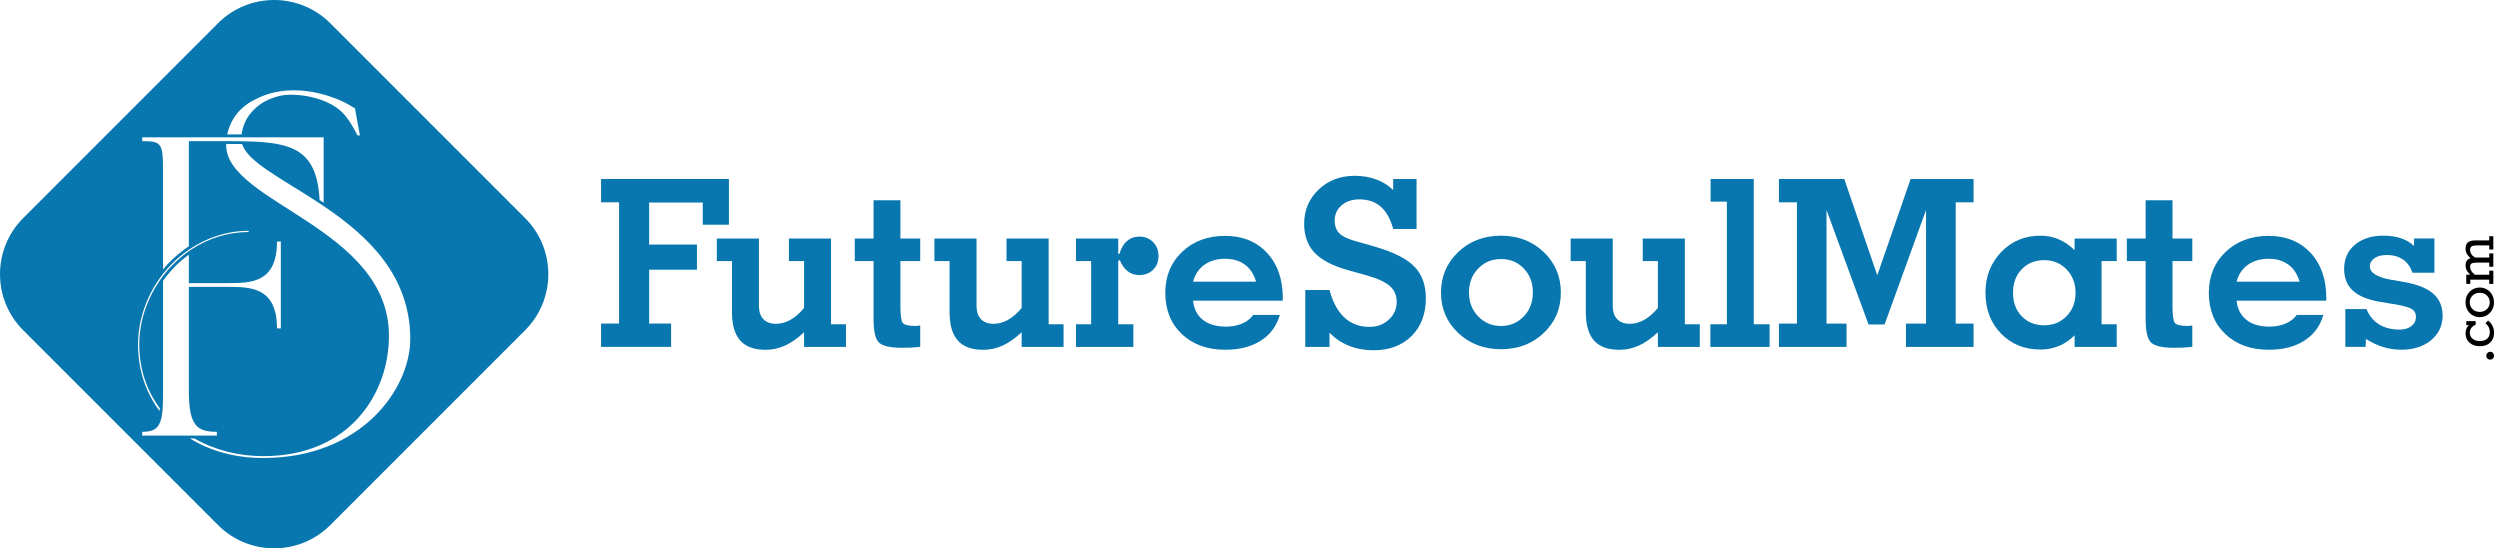 <svg width="269" height="59" viewBox="0 0 269 59" fill="none" xmlns="http://www.w3.org/2000/svg">
<path d="M64.675 37.326V34.814H66.612V21.767H64.675V19.255H78.434V24.179H75.617V21.794H69.847V26.314H74.992V29.02H69.847V34.814H72.212V37.326H64.675Z" fill="#0977AF"/>
<path d="M86.517 35.747C85.821 36.4 85.142 36.878 84.476 37.183C83.81 37.484 83.111 37.638 82.375 37.638C81.141 37.638 80.231 37.303 79.642 36.637C79.053 35.972 78.759 34.948 78.759 33.57V28.09H77.13V25.665H81.663V32.917C81.663 33.539 81.823 34.014 82.141 34.346C82.459 34.677 82.914 34.841 83.502 34.841C84.024 34.841 84.536 34.7 85.035 34.423C85.533 34.145 86.028 33.717 86.517 33.138V28.09H84.888V25.665H89.42V34.891H91.026V37.33H86.517V35.747Z" fill="#0977AF"/>
<path d="M96.884 32.857C96.884 33.887 96.964 34.513 97.128 34.737C97.292 34.961 97.784 35.075 98.61 35.075C98.66 35.075 98.754 35.062 98.891 35.038C98.948 35.032 98.988 35.025 99.015 35.025V37.326C98.713 37.36 98.399 37.383 98.078 37.4C97.757 37.417 97.415 37.423 97.054 37.423C95.813 37.423 94.99 37.239 94.592 36.871C94.191 36.504 93.993 35.65 93.993 34.312V28.09H91.973V25.665H93.993V21.55H96.884V25.665H99.015V28.09H96.884V32.857Z" fill="#0977AF"/>
<path d="M109.93 35.747C109.235 36.4 108.556 36.878 107.89 37.183C107.224 37.484 106.525 37.638 105.789 37.638C104.555 37.638 103.645 37.303 103.056 36.637C102.467 35.972 102.173 34.948 102.173 33.57V28.09H100.543V25.665H105.076V32.917C105.076 33.539 105.237 34.014 105.555 34.346C105.873 34.677 106.328 34.841 106.916 34.841C107.438 34.841 107.95 34.7 108.448 34.423C108.947 34.145 109.442 33.717 109.93 33.138V28.09H108.301V25.665H112.834V34.891H114.44V37.33H109.93V35.747Z" fill="#0977AF"/>
<path d="M120.317 27.344L120.465 27.294C120.629 26.705 120.893 26.253 121.261 25.936C121.629 25.618 122.074 25.457 122.596 25.457C123.191 25.457 123.683 25.655 124.071 26.046C124.459 26.437 124.653 26.936 124.653 27.541C124.653 28.147 124.462 28.639 124.078 29.023C123.693 29.408 123.191 29.599 122.572 29.599C122.107 29.599 121.696 29.462 121.341 29.187C120.986 28.913 120.702 28.515 120.491 27.993L120.321 28.067V34.891H121.95V37.33H115.774V34.891H117.404V28.09H115.774V25.665H120.321V27.344H120.317Z" fill="#0977AF"/>
<path d="M137.713 33.884C137.369 35.078 136.69 35.998 135.666 36.654C134.642 37.31 133.371 37.634 131.842 37.634C129.905 37.634 128.346 37.069 127.162 35.945C125.978 34.821 125.386 33.339 125.386 31.509C125.386 29.719 125.988 28.25 127.192 27.103C128.397 25.956 129.939 25.38 131.815 25.38C133.686 25.38 135.188 25.986 136.325 27.2C137.459 28.414 138.028 30.034 138.028 32.057V32.352H128.373C128.47 33.252 128.825 33.941 129.44 34.423C130.052 34.904 130.879 35.145 131.916 35.145C132.561 35.145 133.14 35.035 133.655 34.814C134.171 34.593 134.565 34.282 134.843 33.884H137.713ZM128.38 30.308H135.154C134.917 29.498 134.515 28.886 133.946 28.471C133.378 28.056 132.672 27.846 131.822 27.846C130.939 27.846 130.193 28.063 129.587 28.495C128.979 28.93 128.577 29.532 128.38 30.308Z" fill="#0977AF"/>
<path d="M143.056 35.798V37.33H140.447V31.204H143.056C143.401 32.502 143.932 33.489 144.655 34.162C145.378 34.834 146.278 35.172 147.358 35.172C148.181 35.172 148.877 34.911 149.439 34.389C150.004 33.867 150.285 33.225 150.285 32.466C150.285 31.78 150.041 31.221 149.556 30.786C149.071 30.355 148.251 29.973 147.1 29.645L145.043 29.07C143.394 28.612 142.196 27.986 141.447 27.19C140.701 26.394 140.326 25.357 140.326 24.086C140.326 22.617 140.845 21.386 141.882 20.399C142.919 19.412 144.213 18.917 145.766 18.917C146.599 18.917 147.371 19.047 148.081 19.308C148.79 19.569 149.399 19.951 149.907 20.449V19.262H152.42V24.638H149.907C149.62 23.567 149.175 22.771 148.572 22.242C147.967 21.714 147.201 21.453 146.271 21.453C145.488 21.453 144.849 21.667 144.354 22.095C143.859 22.523 143.611 23.069 143.611 23.731C143.611 24.293 143.769 24.741 144.083 25.073C144.397 25.404 144.949 25.685 145.742 25.912L147.933 26.538C149.951 27.127 151.369 27.842 152.192 28.689C153.012 29.535 153.423 30.666 153.423 32.088C153.423 33.777 152.911 35.135 151.884 36.156C150.861 37.176 149.496 37.688 147.8 37.688C146.836 37.688 145.953 37.527 145.153 37.209C144.351 36.888 143.651 36.416 143.056 35.798Z" fill="#0977AF"/>
<path d="M155.049 31.485C155.049 29.756 155.665 28.301 156.899 27.123C158.133 25.946 159.669 25.36 161.506 25.36C163.342 25.36 164.878 25.949 166.105 27.123C167.333 28.297 167.949 29.753 167.949 31.485C167.949 33.208 167.336 34.654 166.112 35.821C164.888 36.989 163.352 37.574 161.506 37.574C159.669 37.574 158.133 36.989 156.899 35.821C155.665 34.654 155.049 33.208 155.049 31.485ZM158.063 31.485C158.063 32.506 158.394 33.359 159.057 34.045C159.719 34.73 160.535 35.075 161.506 35.075C162.476 35.075 163.292 34.734 163.951 34.051C164.61 33.369 164.938 32.513 164.938 31.485C164.938 30.432 164.61 29.565 163.958 28.89C163.305 28.21 162.489 27.872 161.509 27.872C160.529 27.872 159.709 28.214 159.053 28.896C158.391 29.575 158.063 30.438 158.063 31.485Z" fill="#0977AF"/>
<path d="M178.389 35.747C177.694 36.4 177.015 36.878 176.349 37.183C175.683 37.484 174.984 37.638 174.248 37.638C173.013 37.638 172.104 37.303 171.515 36.637C170.926 35.972 170.632 34.948 170.632 33.57V28.09H169.002V25.665H173.535V32.917C173.535 33.539 173.696 34.014 174.014 34.346C174.332 34.677 174.787 34.841 175.375 34.841C175.897 34.841 176.409 34.7 176.907 34.423C177.406 34.145 177.901 33.717 178.389 33.138V28.09H176.76V25.665H181.293V34.891H182.899V37.33H178.389V35.747Z" fill="#0977AF"/>
<path d="M185.813 21.697H184.06V19.258H188.703V34.891H190.406V37.33H184.036V34.891H185.813V21.697Z" fill="#0977AF"/>
<path d="M196.531 34.817H198.689V37.33H191.413V34.817H193.35V21.771H191.413V19.258H198.445L201.994 29.622L205.584 19.258H212.358V21.771H210.434V34.817H212.358V37.33H205.082V34.817H207.24V22.604L202.78 34.914H201.054L196.535 22.604V34.817H196.531Z" fill="#0977AF"/>
<path d="M226.131 34.891H227.76V37.33H223.227V36.079C222.739 36.577 222.18 36.958 221.554 37.219C220.929 37.48 220.266 37.611 219.564 37.611C217.831 37.611 216.413 37.035 215.302 35.885C214.191 34.734 213.636 33.269 213.636 31.485C213.636 29.756 214.198 28.301 215.325 27.123C216.453 25.946 217.864 25.36 219.564 25.36C220.256 25.36 220.909 25.487 221.511 25.745C222.116 26.003 222.688 26.394 223.227 26.916V25.665H227.76V28.09H226.131V34.891ZM216.6 31.509C216.6 32.539 216.911 33.376 217.537 34.028C218.162 34.677 218.968 35.001 219.955 35.001C220.919 35.001 221.722 34.674 222.364 34.014C223.006 33.359 223.327 32.523 223.327 31.509C223.327 30.495 223.006 29.656 222.361 28.99C221.715 28.324 220.915 27.993 219.959 27.993C218.968 27.993 218.162 28.321 217.54 28.973C216.911 29.625 216.6 30.472 216.6 31.509Z" fill="#0977AF"/>
<path d="M233.761 32.857C233.761 33.887 233.842 34.513 234.005 34.737C234.169 34.961 234.661 35.075 235.487 35.075C235.538 35.075 235.631 35.062 235.768 35.038C235.825 35.032 235.866 35.025 235.892 35.025V37.326C235.591 37.36 235.277 37.383 234.956 37.4C234.634 37.417 234.293 37.423 233.932 37.423C232.691 37.423 231.868 37.239 231.47 36.871C231.068 36.504 230.871 35.65 230.871 34.312V28.09H228.85V25.665H230.871V21.55H233.761V25.665H235.892V28.09H233.761V32.857Z" fill="#0977AF"/>
<path d="M249.996 33.884C249.652 35.078 248.973 35.998 247.949 36.654C246.925 37.31 245.654 37.634 244.125 37.634C242.188 37.634 240.629 37.069 239.445 35.945C238.261 34.821 237.669 33.339 237.669 31.509C237.669 29.719 238.271 28.25 239.475 27.103C240.68 25.956 242.222 25.38 244.098 25.38C245.968 25.38 247.471 25.986 248.608 27.2C249.742 28.414 250.311 30.034 250.311 32.057V32.352H240.656C240.753 33.252 241.108 33.941 241.723 34.423C242.335 34.904 243.162 35.145 244.199 35.145C244.844 35.145 245.423 35.035 245.938 34.814C246.454 34.593 246.848 34.282 247.126 33.884H249.996ZM240.659 30.308H247.434C247.196 29.498 246.795 28.886 246.226 28.471C245.657 28.056 244.951 27.846 244.102 27.846C243.219 27.846 242.473 28.063 241.867 28.495C241.258 28.93 240.857 29.532 240.659 30.308Z" fill="#0977AF"/>
<path d="M254.539 37.326H252.358V33.258H254.636C254.931 33.978 255.379 34.523 255.985 34.901C256.59 35.279 257.329 35.463 258.203 35.463C258.724 35.463 259.149 35.336 259.47 35.085C259.792 34.834 259.955 34.5 259.955 34.092C259.955 33.747 259.832 33.486 259.588 33.302C259.343 33.118 258.788 32.944 257.922 32.78L255.998 32.462C254.717 32.235 253.767 31.83 253.151 31.255C252.536 30.679 252.228 29.91 252.228 28.946C252.228 27.859 252.612 26.989 253.385 26.337C254.158 25.685 255.185 25.357 256.466 25.357C257.169 25.357 257.794 25.451 258.346 25.638C258.898 25.825 259.36 26.099 259.738 26.457L259.761 25.661H261.943V29.348H259.577C259.373 28.729 259.036 28.254 258.561 27.926C258.085 27.598 257.507 27.438 256.821 27.438C256.266 27.438 255.824 27.551 255.493 27.782C255.162 28.01 254.998 28.304 254.998 28.665C254.998 29.345 255.75 29.82 257.252 30.097C257.326 30.104 257.383 30.114 257.423 30.121L258.758 30.355C260.146 30.609 261.17 31.027 261.832 31.616C262.495 32.205 262.826 32.987 262.826 33.968C262.826 35.028 262.414 35.905 261.595 36.597C260.775 37.286 259.701 37.631 258.38 37.631C257.711 37.631 257.062 37.534 256.44 37.343C255.814 37.153 255.192 36.858 254.573 36.467L254.539 37.326Z" fill="#0977AF"/>
<path d="M56.495 23.46L35.537 2.501C32.201 -0.834 26.792 -0.834 23.457 2.501L2.501 23.46C-0.834 26.795 -0.834 32.205 2.501 35.54L23.46 56.498C26.795 59.834 32.205 59.834 35.54 56.498L56.498 35.54C59.834 32.201 59.834 26.795 56.495 23.46ZM24.454 14.448C24.46 14.424 24.464 14.398 24.47 14.374C24.477 14.347 24.48 14.324 24.487 14.3C24.49 14.28 24.497 14.26 24.5 14.24C24.5 14.237 24.504 14.234 24.504 14.23C24.51 14.197 24.52 14.16 24.53 14.127C24.537 14.1 24.544 14.073 24.554 14.046C24.564 14.009 24.574 13.973 24.584 13.939C24.584 13.936 24.587 13.932 24.587 13.929C24.594 13.906 24.601 13.882 24.611 13.862C24.621 13.829 24.631 13.799 24.644 13.765C24.658 13.728 24.671 13.692 24.684 13.658C24.701 13.608 24.721 13.555 24.745 13.508C24.748 13.501 24.751 13.491 24.755 13.484C24.765 13.461 24.775 13.437 24.785 13.414C24.805 13.364 24.828 13.317 24.848 13.27C24.865 13.23 24.885 13.193 24.905 13.153C24.922 13.12 24.939 13.089 24.955 13.059C24.972 13.023 24.992 12.989 25.012 12.956C25.049 12.892 25.082 12.829 25.123 12.768C25.143 12.732 25.166 12.695 25.189 12.661C25.196 12.651 25.203 12.638 25.21 12.628C25.24 12.581 25.27 12.537 25.303 12.491C25.33 12.45 25.36 12.41 25.39 12.37C25.41 12.344 25.43 12.317 25.451 12.293C25.474 12.263 25.497 12.233 25.521 12.206C25.541 12.18 25.564 12.153 25.588 12.126C25.614 12.096 25.638 12.066 25.661 12.039C25.688 12.009 25.715 11.979 25.745 11.949C25.778 11.912 25.812 11.875 25.845 11.842C25.879 11.808 25.912 11.775 25.946 11.741C25.982 11.708 26.016 11.674 26.053 11.641C26.099 11.601 26.146 11.557 26.193 11.517C26.227 11.49 26.257 11.464 26.29 11.437C26.367 11.373 26.447 11.313 26.524 11.256C26.564 11.226 26.601 11.199 26.641 11.173C26.668 11.152 26.695 11.132 26.725 11.116C26.728 11.112 26.735 11.109 26.738 11.109C26.762 11.092 26.785 11.079 26.809 11.062C26.902 11.002 26.996 10.945 27.09 10.892C27.116 10.875 27.147 10.861 27.173 10.845C27.257 10.798 27.341 10.758 27.424 10.718C30.234 9.216 33.633 9.54 36.574 10.784C36.965 10.979 37.423 11.176 37.815 11.437C37.878 11.5 38.206 11.631 38.206 11.698L38.27 12.089L38.728 14.571H38.467C38.139 13.919 37.617 13.002 37.226 12.544C36.048 10.975 33.499 10.192 31.278 10.192C31.121 10.192 30.964 10.199 30.806 10.213C30.766 10.216 30.729 10.219 30.689 10.223C30.666 10.226 30.642 10.229 30.619 10.229C30.592 10.232 30.569 10.236 30.542 10.239C30.495 10.246 30.452 10.253 30.408 10.259C30.372 10.266 30.338 10.273 30.301 10.276C30.261 10.283 30.221 10.289 30.181 10.3C30.157 10.306 30.131 10.309 30.107 10.316C30.074 10.323 30.04 10.33 30.007 10.34C29.987 10.343 29.963 10.35 29.943 10.356C29.907 10.363 29.873 10.373 29.836 10.383C29.729 10.41 29.625 10.443 29.522 10.477C29.488 10.487 29.455 10.497 29.421 10.51C29.388 10.52 29.355 10.534 29.321 10.547C29.284 10.56 29.247 10.574 29.211 10.587C29.18 10.601 29.15 10.611 29.117 10.624C29.084 10.637 29.053 10.651 29.02 10.664C28.983 10.681 28.946 10.694 28.913 10.711C28.833 10.748 28.756 10.784 28.679 10.825C28.645 10.841 28.612 10.858 28.578 10.875C28.545 10.892 28.512 10.912 28.478 10.928C28.441 10.948 28.408 10.969 28.371 10.989C28.304 11.029 28.241 11.069 28.177 11.109C28.143 11.129 28.113 11.149 28.08 11.173C28.05 11.193 28.016 11.216 27.986 11.239C27.963 11.256 27.939 11.273 27.916 11.29C27.849 11.336 27.785 11.387 27.722 11.44C27.692 11.464 27.658 11.49 27.628 11.517C27.598 11.544 27.568 11.571 27.535 11.597C27.508 11.624 27.478 11.648 27.451 11.674C27.424 11.701 27.394 11.728 27.367 11.755C27.327 11.795 27.287 11.832 27.25 11.872C27.21 11.915 27.17 11.955 27.13 11.999C27.106 12.026 27.086 12.049 27.063 12.076C27.033 12.113 27.003 12.149 26.969 12.186C26.966 12.19 26.966 12.19 26.963 12.193C26.946 12.216 26.926 12.236 26.909 12.26C26.886 12.29 26.862 12.32 26.839 12.35C26.799 12.404 26.762 12.457 26.725 12.511C26.695 12.554 26.665 12.601 26.638 12.645C26.635 12.651 26.631 12.658 26.625 12.665C26.611 12.685 26.601 12.705 26.588 12.725C26.564 12.762 26.544 12.798 26.524 12.835C26.518 12.849 26.508 12.862 26.501 12.879C26.494 12.892 26.484 12.905 26.477 12.922C26.441 12.989 26.407 13.056 26.377 13.123V13.126C26.347 13.193 26.317 13.26 26.29 13.33C26.26 13.407 26.23 13.488 26.203 13.565C26.18 13.631 26.16 13.702 26.14 13.772C26.133 13.799 26.123 13.825 26.116 13.852C26.113 13.862 26.11 13.869 26.11 13.879C26.093 13.946 26.079 14.013 26.063 14.08C26.053 14.127 26.046 14.173 26.036 14.223C26.036 14.23 26.033 14.237 26.033 14.24C26.033 14.244 26.033 14.247 26.033 14.247C26.026 14.28 26.023 14.31 26.019 14.344C26.012 14.384 26.009 14.424 26.003 14.461H24.45C24.45 14.461 24.45 14.454 24.454 14.448ZM15.307 14.775H34.824V21.814C34.68 21.717 34.533 21.62 34.389 21.526C34.105 16.043 31.382 15.304 26.294 15.204C26.19 15.2 26.089 15.2 25.986 15.197C25.464 15.19 24.922 15.187 24.353 15.187C24.253 15.187 24.149 15.187 24.049 15.187H20.322V26.501C19.559 27.006 18.837 27.605 18.171 28.287C17.95 28.515 17.743 28.746 17.539 28.986V18.194C17.539 15.368 17.311 15.187 15.304 15.187V14.775H15.307ZM17.539 29.468C17.673 29.298 17.81 29.134 17.95 28.973C18.014 28.899 18.081 28.826 18.148 28.756C18.161 28.742 18.174 28.726 18.188 28.712C18.204 28.695 18.218 28.679 18.235 28.662C18.285 28.605 18.338 28.552 18.392 28.498C18.449 28.438 18.509 28.381 18.566 28.321C18.569 28.317 18.573 28.314 18.576 28.311C18.613 28.274 18.646 28.241 18.683 28.207C18.69 28.2 18.696 28.194 18.703 28.187C18.71 28.18 18.713 28.177 18.72 28.17C18.77 28.12 18.823 28.073 18.873 28.023C18.947 27.956 19.024 27.886 19.098 27.819L19.101 27.816C19.134 27.785 19.168 27.755 19.205 27.725C19.241 27.695 19.278 27.665 19.312 27.632C19.315 27.628 19.319 27.625 19.322 27.625C19.643 27.354 19.977 27.1 20.319 26.869C22.252 25.547 24.484 24.835 26.752 24.835V24.965C24.574 24.965 22.46 25.624 20.623 26.822C20.52 26.889 20.419 26.956 20.319 27.026C20.259 27.066 20.198 27.11 20.141 27.153C20.068 27.207 19.991 27.264 19.917 27.32C19.864 27.361 19.81 27.401 19.757 27.444C19.697 27.491 19.636 27.541 19.573 27.591C19.529 27.628 19.486 27.665 19.442 27.702C19.405 27.732 19.369 27.762 19.332 27.796C19.272 27.846 19.211 27.899 19.155 27.953C19.084 28.016 19.014 28.08 18.944 28.147C18.87 28.214 18.8 28.284 18.726 28.354C18.653 28.424 18.586 28.495 18.516 28.568C18.425 28.662 18.338 28.752 18.251 28.849C18.211 28.893 18.171 28.936 18.131 28.98C18.044 29.08 17.957 29.18 17.873 29.281C17.823 29.341 17.77 29.405 17.723 29.468C17.659 29.549 17.596 29.629 17.535 29.706C15.913 31.84 14.986 34.473 14.986 37.062C14.986 39.748 15.809 42.06 17.191 43.92C17.184 44.02 17.177 44.121 17.167 44.221C15.685 42.247 14.852 39.795 14.852 37.062C14.859 34.346 15.836 31.633 17.539 29.468ZM15.307 46.466C16.555 46.466 17.124 46.078 17.372 44.95C17.398 44.83 17.422 44.7 17.442 44.559C17.455 44.469 17.465 44.375 17.475 44.275C17.489 44.127 17.502 43.974 17.512 43.81C17.535 43.415 17.542 42.967 17.542 42.458V30.221C17.903 29.709 18.305 29.224 18.74 28.772C19.235 28.261 19.767 27.802 20.322 27.401V30.462H24.564C27.026 30.462 29.806 30.415 29.806 25.992H30.218V35.339H29.806C29.806 30.917 26.979 30.87 24.564 30.87H20.322V42.087C20.322 45.87 21.235 46.462 23.333 46.462V46.874H15.307V46.466ZM28.324 49.279C25.287 49.279 22.597 48.517 20.436 47.178H20.921C23.082 48.416 25.654 49.082 28.324 49.082C37.734 49.082 41.853 42.221 41.853 36.142C41.853 24.507 24.337 21.828 24.337 15.618C24.337 15.575 24.337 15.532 24.34 15.488H24.353C25.019 15.488 25.521 15.491 25.982 15.498H26.056C26.638 17.412 30.251 19.178 34.095 21.69C34.138 21.717 34.182 21.747 34.225 21.777C34.285 21.817 34.346 21.854 34.406 21.894C34.476 21.941 34.546 21.988 34.62 22.035C34.69 22.082 34.757 22.129 34.827 22.175C34.901 22.226 34.971 22.272 35.045 22.323C39.595 25.427 44.144 29.662 44.144 36.467C44.141 41.829 38.912 49.279 28.324 49.279Z" fill="#0977AF"/>
<path d="M268.359 38.273C268.359 38.394 268.318 38.494 268.242 38.574C268.165 38.654 268.064 38.695 267.944 38.695C267.827 38.695 267.726 38.654 267.646 38.574C267.566 38.494 267.526 38.394 267.526 38.276C267.526 38.159 267.566 38.059 267.649 37.975C267.733 37.895 267.83 37.852 267.947 37.852C268.064 37.852 268.161 37.892 268.242 37.975C268.318 38.056 268.359 38.156 268.359 38.273Z" fill="black"/>
<path d="M267.439 34.784L267.723 34.493C267.93 34.654 268.088 34.844 268.198 35.068C268.305 35.292 268.362 35.54 268.362 35.811C268.362 36.253 268.225 36.604 267.947 36.861C267.669 37.122 267.301 37.253 266.84 37.253C266.378 37.253 266.003 37.126 265.719 36.871C265.435 36.617 265.294 36.286 265.294 35.871C265.294 35.684 265.324 35.517 265.381 35.373C265.438 35.229 265.528 35.098 265.652 34.981H265.374V34.556H266.381V34.944C266.174 35.028 266.017 35.142 265.91 35.289C265.803 35.436 265.752 35.61 265.752 35.818C265.752 36.082 265.853 36.293 266.054 36.453C266.254 36.614 266.519 36.694 266.846 36.694C267.181 36.694 267.439 36.607 267.626 36.437C267.813 36.266 267.907 36.025 267.907 35.717C267.907 35.54 267.867 35.373 267.793 35.219C267.72 35.065 267.592 34.914 267.439 34.784Z" fill="black"/>
<path d="M266.82 34.128C266.385 34.128 266.024 33.974 265.729 33.673C265.435 33.372 265.291 32.991 265.291 32.533C265.291 32.074 265.438 31.696 265.729 31.392C266.02 31.087 266.385 30.937 266.82 30.937C267.255 30.937 267.619 31.087 267.914 31.392C268.208 31.696 268.355 32.074 268.355 32.533C268.355 32.987 268.208 33.369 267.914 33.673C267.619 33.974 267.255 34.128 266.82 34.128ZM266.82 33.56C267.128 33.56 267.385 33.463 267.589 33.265C267.793 33.068 267.894 32.824 267.894 32.533C267.894 32.238 267.793 31.991 267.593 31.797C267.392 31.603 267.134 31.502 266.823 31.502C266.512 31.502 266.254 31.599 266.05 31.797C265.85 31.991 265.746 32.238 265.746 32.533C265.746 32.824 265.846 33.068 266.05 33.265C266.254 33.463 266.512 33.56 266.82 33.56Z" fill="black"/>
<path d="M265.783 29.552C265.582 29.345 265.452 29.171 265.388 29.03C265.324 28.89 265.294 28.729 265.294 28.555C265.294 28.348 265.338 28.18 265.428 28.05C265.518 27.919 265.652 27.832 265.826 27.789C265.639 27.612 265.502 27.444 265.418 27.287C265.335 27.127 265.291 26.959 265.291 26.779C265.291 26.461 265.375 26.23 265.539 26.086C265.702 25.942 265.97 25.869 266.335 25.869H267.844V25.417H268.282V26.846H267.844V26.407H266.535C266.234 26.407 266.034 26.444 265.933 26.518C265.833 26.591 265.783 26.712 265.783 26.886C265.783 27.05 265.83 27.203 265.92 27.347C266.01 27.491 266.141 27.612 266.311 27.712H267.844V27.264H268.282V28.702H267.844V28.254H266.535C266.241 28.254 266.04 28.287 265.937 28.358C265.833 28.424 265.783 28.542 265.783 28.706C265.783 28.853 265.823 28.993 265.903 29.134C265.984 29.271 266.111 29.415 266.285 29.562H267.844V29.124H268.282V30.552H267.844V30.09H265.806V30.542H265.368V29.552H265.783Z" fill="black"/>
</svg>
